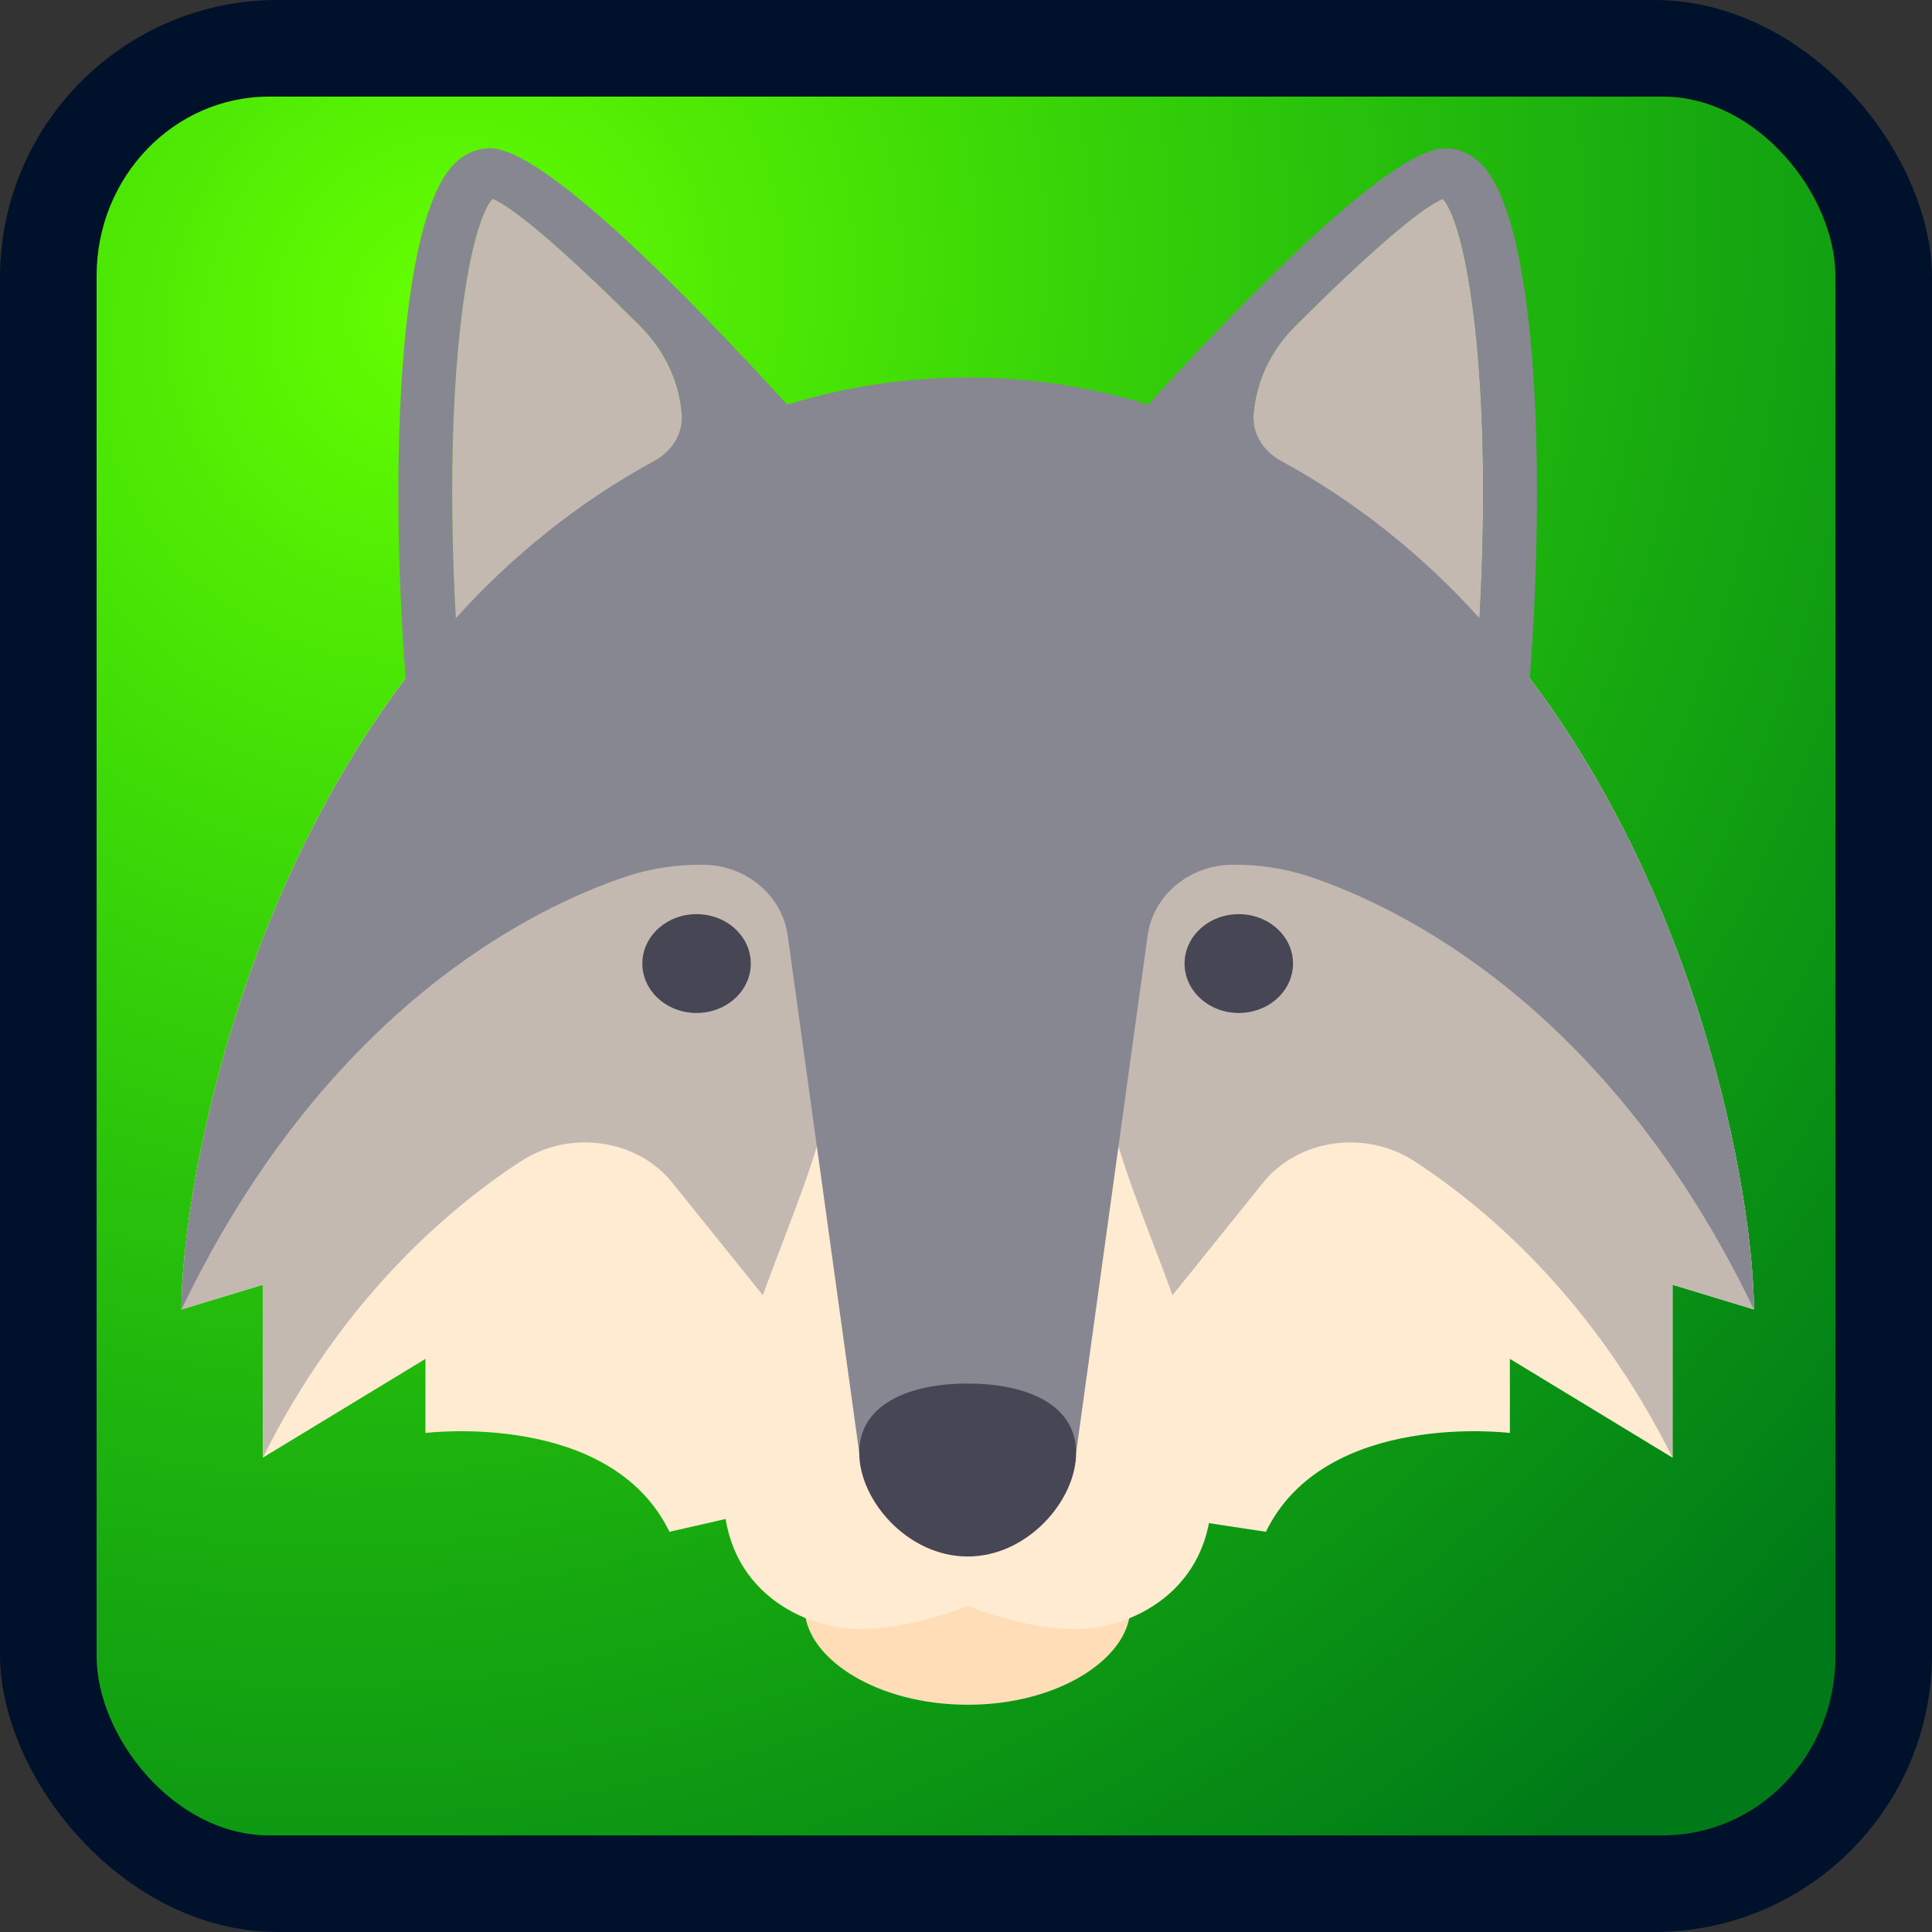 <?xml version="1.0" encoding="UTF-8" standalone="no"?>
<!-- Created with Inkscape (http://www.inkscape.org/) -->

<svg
   xmlns:dc="http://purl.org/dc/elements/1.1/"
   xmlns:cc="http://creativecommons.org/ns#"
   xmlns:rdf="http://www.w3.org/1999/02/22-rdf-syntax-ns#"
   xmlns:svg="http://www.w3.org/2000/svg"
   xmlns="http://www.w3.org/2000/svg"
   xmlns:xlink="http://www.w3.org/1999/xlink"
   xmlns:sodipodi="http://sodipodi.sourceforge.net/DTD/sodipodi-0.dtd"
   xmlns:inkscape="http://www.inkscape.org/namespaces/inkscape"
   width="143.631mm"
   height="143.631mm"
   viewBox="0 0 143.631 143.631"
   version="1.1"
   id="svg31"
   inkscape:version="0.92.1 r15371"
   sodipodi:docname="Lobo3.svg">
  <rect x="0" y="0" width="143.631" height="143.631" fill="#333333" stroke="none"/>
  <defs
     id="defs25">
    <radialGradient
       inkscape:collect="always"
       xlink:href="#linearGradient43"
       id="radialGradient45"
       cx="32.607"
       cy="6.105"
       fx="32.607"
       fy="6.105"
       r="64.634"
       gradientUnits="userSpaceOnUse"
       gradientTransform="matrix(-1.461,1.88,-1.718,-1.335,90.747,-47.058)" />
    <linearGradient
       inkscape:collect="always"
       id="linearGradient43">
      <stop
         style="stop-color:#66ff00;stop-opacity:1;"
         offset="0"
         id="stop39" />
      <stop
         style="stop-color:#00ff00;stop-opacity:0.44"
         offset="1"
         id="stop41" />
    </linearGradient>
  </defs>
  <sodipodi:namedview
     id="base"
     pagecolor="#ffffff"
     bordercolor="#666666"
     borderopacity="1.0"
     inkscape:pageopacity="0.0"
     inkscape:pageshadow="2"
     inkscape:zoom="0.49497475"
     inkscape:cx="209.75943"
     inkscape:cy="115.06841"
     inkscape:document-units="px"
     inkscape:current-layer="layer1"
     showgrid="false"
     inkscape:snap-object-midpoints="true"
     inkscape:snap-center="true"
     inkscape:pagecheckerboard="true"
     fit-margin-top="0"
     fit-margin-left="0"
     fit-margin-right="0"
     fit-margin-bottom="0"
     borderlayer="true"
     inkscape:window-width="667"
     inkscape:window-height="729"
     inkscape:window-x="683"
     inkscape:window-y="0"
     inkscape:window-maximized="0" />
  <g
     inkscape:label="Capa 1"
     inkscape:groupmode="layer"
     id="layer1"
     transform="translate(5.4495665e-7,16.72)">
    <rect
       style="fill:#00112b;stroke-width:0.282"
       id="rect33"
       width="143.631"
       height="143.631"
       x="-5.4495666e-007"
       y="-16.72"
       ry="20.642" />
    <rect
       ry="13.318"
       y="-9.539"
       x="7.182"
       height="129.268"
       width="129.268"
       id="rect41"
       style="fill:url(#radialGradient45);fill-opacity:1;stroke-width:0.254"
       rx="12.829" />
    <g
       id="g2863"
       transform="matrix(0.248,0,0,0.226,8.452,-5.697)">
      <path
         id="path2769"
         d="m 304.804,471.366 h -97.621 c 0,0 -0.75,0.059 0,10.159 1.162,15.661 21.854,30.476 48.81,30.476 h 0.113 c 26.833,0 47.429,-14.815 48.586,-30.476 0.746,-10.101 0.112,-10.159 0.112,-10.159 z"
         style="fill:#ffdeb7"
         inkscape:connector-curvature="0" />
      <g
         id="g2775">
        <path
           id="path2771"
           d="m 354.156,58.507 c -18.553,20.358 -16.332,52.114 4.695,69.906 l 49.66,42.019 C 414.542,81.008 405.907,25.611 398.44,16.635 c -7.105,3.132 -24.593,20.266 -44.284,41.872 z"
           style="fill:#c3b9b1"
           inkscape:connector-curvature="0" />
        <path
           id="path2773"
           d="m 113.56,16.635 c -7.469,8.976 -16.104,64.373 -10.071,153.797 l 49.66,-42.019 c 21.027,-17.791 23.247,-49.547 4.695,-69.906 -19.69,-21.606 -37.179,-38.74 -44.284,-41.872 z"
           style="fill:#c3b9b1"
           inkscape:connector-curvature="0" />
      </g>
      <path
         id="path2777"
         d="m 345.398,455.112 c 17.778,-40.127 73.143,-32.508 73.143,-32.508 v -24.381 l 48.762,32.508 v -56.889 l 24.381,8.127 c 0,-35.762 -16.117,-142.519 -76.77,-220.725 -80.12,-103.307 -237.707,-103.307 -317.827,0 -60.653,78.205 -76.77,184.962 -76.77,220.725 l 24.381,-8.127 v 56.889 L 93.46,398.223 v 24.381 c 0,0 55.365,-7.619 73.143,32.508 l 32.508,-8.127 h 97.524 z"
         style="fill:#ffebd2"
         inkscape:connector-curvature="0" />
      <g
         id="g2783">
        <path
           id="path2779"
           d="m 167.45,340.271 72.297,98.587 V 227.556 H 57.774 C 29.067,291.03 20.318,355.68 20.318,381.969 l 24.381,-8.127 v 56.889 c 23.39,-51.456 54.855,-81.372 77.352,-97.497 14.584,-10.454 34.787,-7.433 45.399,7.037 z"
           style="fill:#c3b9b1"
           inkscape:connector-curvature="0" />
        <path
           id="path2781"
           d="m 344.551,340.271 -72.297,98.587 V 227.556 h 181.973 c 28.706,63.474 37.456,128.124 37.456,154.413 l -24.381,-8.127 v 56.889 c -23.389,-51.456 -54.855,-81.372 -77.352,-97.497 -14.585,-10.454 -34.788,-7.433 -45.399,7.037 z"
           style="fill:#c3b9b1"
           inkscape:connector-curvature="0" />
      </g>
      <path
         id="path2785"
         d="m 296.636,308.826 h -40.635 -40.635 c -8.635,46.642 -32.508,81.104 -32.508,133.706 0,32.186 24.381,44.586 40.635,44.586 16.254,0 32.508,-7.625 32.508,-7.625 0,0 16.254,7.625 32.508,7.625 16.254,0 40.635,-12.4 40.635,-44.586 0,-52.602 -23.874,-87.064 -32.508,-133.706 z"
         style="fill:#ffebd2"
         inkscape:connector-curvature="0" />
      <path
         id="path2787"
         d="M 424.508,174.396 C 429.525,101.443 426.225,22.887 409.823,5.056 405.98,0.877 401.902,0 399.163,0 382.964,0 338.94,49.611 310.095,84.35 c -0.166,-0.057 -0.332,-0.113 -0.498,-0.169 -34.663,-11.72 -72.531,-11.72 -107.194,0 l -0.498,0.169 C 173.06,49.611 129.036,0 112.837,0 110.099,0 106.019,0.877 102.178,5.056 85.776,22.888 82.475,101.442 87.493,174.396 34.723,250.985 20.317,348.174 20.317,381.969 63.792,282.597 126.252,249.674 153.29,239.672 c 7.619,-2.818 15.658,-4.139 23.794,-3.976 12.839,0.257 23.343,10.426 24.948,23.166 l 21.46,170.242 h 65.016 l 21.459,-170.242 c 1.606,-12.74 12.11,-22.91 24.949,-23.166 8.136,-0.163 16.175,1.157 23.794,3.976 27.036,10.001 89.498,42.924 132.973,142.297 0.001,-33.795 -14.407,-130.984 -67.175,-207.573 z M 113.56,16.635 c 7.105,3.132 24.593,20.266 44.284,41.872 7.547,8.281 11.639,18.447 12.434,28.794 0.486,6.314 -2.723,12.249 -8.16,15.496 -23.3,13.911 -43,31.725 -59.565,51.745 C 98.504,74.468 106.545,25.067 113.56,16.635 Z m 240.597,41.872 c 19.69,-21.608 37.179,-38.74 44.284,-41.872 7.015,8.432 15.055,57.833 11.006,137.907 -16.565,-20.021 -36.266,-37.833 -59.565,-51.745 -5.437,-3.247 -8.645,-9.182 -8.16,-15.496 0.796,-10.345 4.887,-20.512 12.435,-28.794 z"
         style="fill:#878791"
         inkscape:connector-curvature="0" />
      <g
         id="g2795">
        <circle
           id="circle2789"
           r="16.254"
           cy="268.191"
           cx="174.731"
           style="fill:#464655" />
        <circle
           id="circle2791"
           r="16.254"
           cy="268.191"
           cx="337.271"
           style="fill:#464655" />
        <path
           id="path2793"
           d="m 288.509,429.106 c 0,15.71 -14.554,34.133 -32.508,34.133 -17.954,0 -32.508,-18.424 -32.508,-34.133 0,-15.71 14.554,-22.756 32.508,-22.756 17.953,0 32.508,7.046 32.508,22.756 z"
           style="fill:#464655"
           inkscape:connector-curvature="0" />
      </g>
      <g
         id="g2797" />
      <g
         id="g2799" />
      <g
         id="g2801" />
      <g
         id="g2803" />
      <g
         id="g2805" />
      <g
         id="g2807" />
      <g
         id="g2809" />
      <g
         id="g2811" />
      <g
         id="g2813" />
      <g
         id="g2815" />
      <g
         id="g2817" />
      <g
         id="g2819" />
      <g
         id="g2821" />
      <g
         id="g2823" />
      <g
         id="g2825" />
    </g>
  </g>
</svg>

